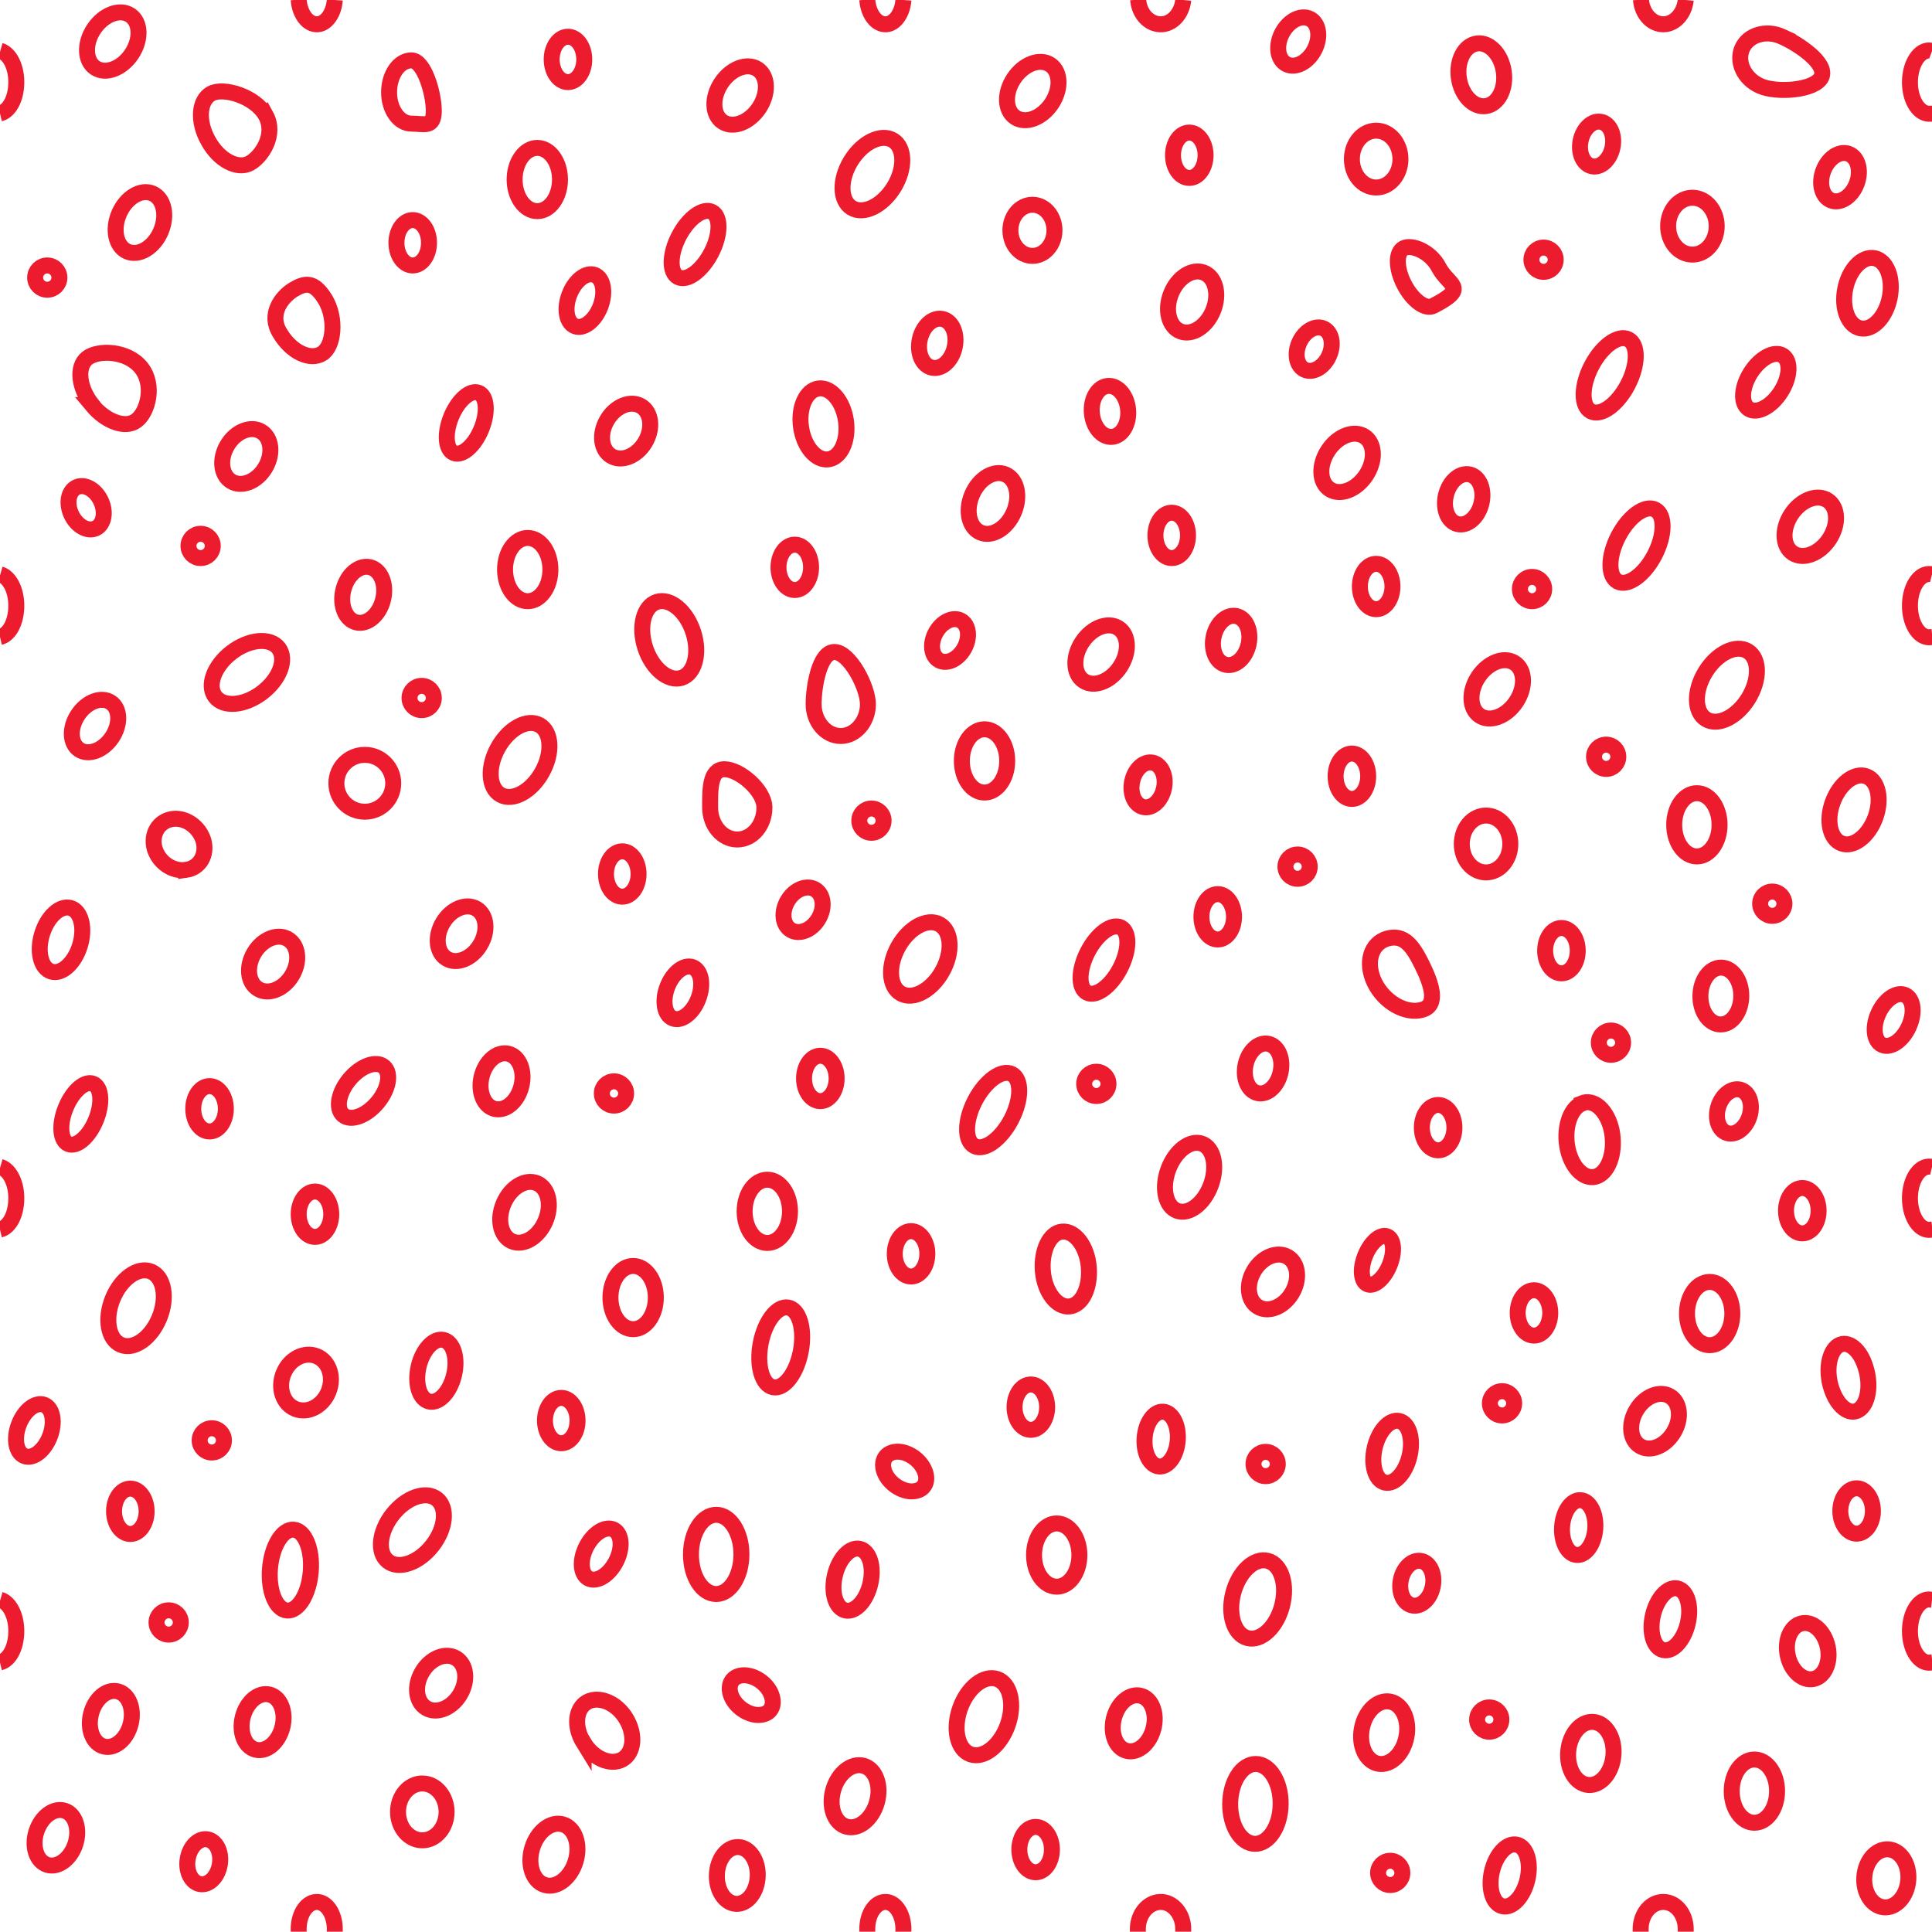 <svg xmlns="http://www.w3.org/2000/svg" xml:space="preserve" width="60.48" height="60.48" viewBox="0.22 -60.55 60.48 60.48"><path d="M.22-60.55H60.7V-.07H.22z" style="fill:none"/><path d="M3.1-47.87c.44.53 1.06.75 1.4.48.35-.27.57-1.11.14-1.65-.43-.54-1.34-.57-1.69-.3-.34.27-.27.93.16 1.47z" style="fill-rule:evenodd;clip-rule:evenodd;fill:none;stroke:#ed1b2e;stroke-width:.5"/><ellipse cx="58.25" cy="-35.19" rx="1.12" ry=".71" style="fill-rule:evenodd;clip-rule:evenodd;fill:none;stroke:#ed1b2e;stroke-width:.5" transform="rotate(-69.81 58.25 -35.2)"/><ellipse cx="37.45" cy="-23.69" rx="1.12" ry=".71" style="fill-rule:evenodd;clip-rule:evenodd;fill:none;stroke:#ed1b2e;stroke-width:.5" transform="rotate(-69.77 37.45 -23.7)"/><path d="M44.74-28.94c.51-.14.3-.79 0-1.4-.3-.61-.57-.97-1.09-.83-.52.15-.7.76-.4 1.38.3.61.97 1 1.49.85z" style="fill-rule:evenodd;clip-rule:evenodd;fill:none;stroke:#ed1b2e;stroke-width:.5"/><ellipse cx="27.53" cy="-55.1" rx="1.24" ry=".79" style="fill-rule:evenodd;clip-rule:evenodd;fill:none;stroke:#ed1b2e;stroke-width:.5" transform="rotate(-58.38 27.53 -55.1)"/><ellipse cx="54.28" cy="-39.1" rx="1.25" ry=".79" style="fill-rule:evenodd;clip-rule:evenodd;fill:none;stroke:#ed1b2e;stroke-width:.5" transform="rotate(-58.39 54.28 -39.1)"/><ellipse cx="7.95" cy="-39.5" rx="1.25" ry=".79" style="fill-rule:evenodd;clip-rule:evenodd;fill:none;stroke:#ed1b2e;stroke-width:.5" transform="rotate(-37.41 7.95 -39.5)"/><path d="M9.4-51.48c-.37.23-.78.77-.42 1.35.35.6.95.88 1.32.65.37-.22.46-1.1.1-1.7-.36-.58-.63-.52-1-.3z" style="fill-rule:evenodd;clip-rule:evenodd;fill:none;stroke:#ed1b2e;stroke-width:.5"/><ellipse cx="4.47" cy="-19.59" rx="1.24" ry=".79" style="fill-rule:evenodd;clip-rule:evenodd;fill:none;stroke:#ed1b2e;stroke-width:.5" transform="rotate(-67.82 4.47 -19.6)"/><ellipse cx="13.13" cy="-12.65" rx="1.24" ry=".79" style="fill-rule:evenodd;clip-rule:evenodd;fill:none;stroke:#ed1b2e;stroke-width:.5" transform="rotate(-51.86 13.13 -12.65)"/><ellipse cx="29.03" cy="-30.53" rx="1.24" ry=".79" style="fill-rule:evenodd;clip-rule:evenodd;fill:none;stroke:#ed1b2e;stroke-width:.5" transform="rotate(-60.9 29.03 -30.53)"/><ellipse cx="16.5" cy="-36.76" rx="1.25" ry=".79" style="fill-rule:evenodd;clip-rule:evenodd;fill:none;stroke:#ed1b2e;stroke-width:.5" transform="rotate(-60.87 16.5 -36.76)"/><ellipse cx="39.52" cy="-4.08" rx="1.25" ry=".79" style="fill-rule:evenodd;clip-rule:evenodd;fill:none;stroke:#ed1b2e;stroke-width:.5" transform="rotate(-89.29 39.52 -4.08)"/><ellipse cx="21.17" cy="-40.52" rx=".79" ry="1.25" style="fill-rule:evenodd;clip-rule:evenodd;fill:none;stroke:#ed1b2e;stroke-width:.5" transform="rotate(-18.08 21.17 -40.52)"/><path d="M8.54-56.94c-.34-.6-1.33-.89-1.71-.68-.39.22-.43.88-.09 1.48.33.6.91.91 1.3.7.38-.21.83-.9.5-1.5z" style="fill-rule:evenodd;clip-rule:evenodd;fill:none;stroke:#ed1b2e;stroke-width:.5"/><ellipse cx="26" cy="-47.28" rx=".71" ry="1.12" style="fill-rule:evenodd;clip-rule:evenodd;fill:none;stroke:#ed1b2e;stroke-width:.5" transform="rotate(-8.09 26 -47.27)"/><ellipse cx="58.68" cy="-51.37" rx="1.12" ry=".71" style="fill-rule:evenodd;clip-rule:evenodd;fill:none;stroke:#ed1b2e;stroke-width:.5" transform="rotate(-78.67 58.68 -51.37)"/><ellipse cx="22.63" cy="-11.88" rx="1.24" ry=".79" style="fill-rule:evenodd;clip-rule:evenodd;fill:none;stroke:#ed1b2e;stroke-width:.5" transform="rotate(-89.86 22.63 -11.89)"/><ellipse cx="39.59" cy="-10.48" rx="1.25" ry=".79" style="fill-rule:evenodd;clip-rule:evenodd;fill:none;stroke:#ed1b2e;stroke-width:.5" transform="rotate(-75.36 39.59 -10.48)"/><ellipse cx="31.02" cy="-6.81" rx="1.25" ry=".79" style="fill-rule:evenodd;clip-rule:evenodd;fill:none;stroke:#ed1b2e;stroke-width:.5" transform="rotate(-70.42 31.02 -6.81)"/><ellipse cx="2.92" cy="-44.66" rx=".51" ry=".71" style="fill-rule:evenodd;clip-rule:evenodd;fill:none;stroke:#ed1b2e;stroke-width:.5" transform="rotate(-25.12 2.93 -44.65)"/><ellipse cx="6.59" cy="-2.28" rx=".71" ry=".51" style="fill-rule:evenodd;clip-rule:evenodd;fill:none;stroke:#ed1b2e;stroke-width:.5" transform="rotate(-81.29 6.6 -2.28)"/><ellipse cx="4.3" cy="-13.24" rx=".51" ry=".71" style="fill-rule:evenodd;clip-rule:evenodd;fill:none;stroke:#ed1b2e;stroke-width:.5"/><ellipse cx="25.1" cy="-42.79" rx=".51" ry=".71" style="fill-rule:evenodd;clip-rule:evenodd;fill:none;stroke:#ed1b2e;stroke-width:.5"/><ellipse cx="18" cy="-58.69" rx=".51" ry=".71" style="fill-rule:evenodd;clip-rule:evenodd;fill:none;stroke:#ed1b2e;stroke-width:.5"/><ellipse cx="56.64" cy="-22.65" rx=".51" ry=".71" style="fill-rule:evenodd;clip-rule:evenodd;fill:none;stroke:#ed1b2e;stroke-width:.5"/><ellipse cx="45.24" cy="-25.25" rx=".51" ry=".71" style="fill-rule:evenodd;clip-rule:evenodd;fill:none;stroke:#ed1b2e;stroke-width:.5"/><ellipse cx="32.64" cy="-2.65" rx=".51" ry=".71" style="fill-rule:evenodd;clip-rule:evenodd;fill:none;stroke:#ed1b2e;stroke-width:.5"/><ellipse cx="19.7" cy="-33.19" rx=".51" ry=".71" style="fill-rule:evenodd;clip-rule:evenodd;fill:none;stroke:#ed1b2e;stroke-width:.5"/><ellipse cx="42.54" cy="-36.25" rx=".51" ry=".71" style="fill-rule:evenodd;clip-rule:evenodd;fill:none;stroke:#ed1b2e;stroke-width:.5"/><ellipse cx="29.96" cy="-40.5" rx=".71" ry=".51" style="fill-rule:evenodd;clip-rule:evenodd;fill:none;stroke:#ed1b2e;stroke-width:.5" transform="rotate(-61.24 29.96 -40.5)"/><ellipse cx="38.34" cy="-31.85" rx=".51" ry=".71" style="fill-rule:evenodd;clip-rule:evenodd;fill:none;stroke:#ed1b2e;stroke-width:.5"/><ellipse cx="37.45" cy="-55.69" rx=".51" ry=".71" style="fill-rule:evenodd;clip-rule:evenodd;fill:none;stroke:#ed1b2e;stroke-width:.5"/><ellipse cx="10.08" cy="-22.54" rx=".51" ry=".71" style="fill-rule:evenodd;clip-rule:evenodd;fill:none;stroke:#ed1b2e;stroke-width:.5"/><ellipse cx="25.9" cy="-26.79" rx=".51" ry=".71" style="fill-rule:evenodd;clip-rule:evenodd;fill:none;stroke:#ed1b2e;stroke-width:.5"/><ellipse cx="44.57" cy="-10.97" rx=".71" ry=".51" style="fill-rule:evenodd;clip-rule:evenodd;fill:none;stroke:#ed1b2e;stroke-width:.5" transform="rotate(-78.98 44.56 -10.98)"/><ellipse cx="43.3" cy="-42.19" rx=".51" ry=".71" style="fill-rule:evenodd;clip-rule:evenodd;fill:none;stroke:#ed1b2e;stroke-width:.5"/><ellipse cx="36.9" cy="-43.79" rx=".51" ry=".71" style="fill-rule:evenodd;clip-rule:evenodd;fill:none;stroke:#ed1b2e;stroke-width:.5"/><ellipse cx="38.77" cy="-40.51" rx=".78" ry=".56" style="fill-rule:evenodd;clip-rule:evenodd;fill:none;stroke:#ed1b2e;stroke-width:.5" transform="rotate(-78.09 38.77 -40.5)"/><ellipse cx="57.83" cy="-55.01" rx=".78" ry=".56" style="fill-rule:evenodd;clip-rule:evenodd;fill:none;stroke:#ed1b2e;stroke-width:.5" transform="rotate(-69.79 57.83 -55)"/><ellipse cx="29.57" cy="-49.81" rx=".78" ry=".56" style="fill-rule:evenodd;clip-rule:evenodd;fill:none;stroke:#ed1b2e;stroke-width:.5" transform="rotate(-78.06 29.57 -49.8)"/><ellipse cx="39.77" cy="-27.11" rx=".79" ry=".56" style="fill-rule:evenodd;clip-rule:evenodd;fill:none;stroke:#ed1b2e;stroke-width:.5" transform="rotate(-78.04 39.77 -27.1)"/><path d="M6.05-33.32c.42-.06.66-.47.54-.91-.13-.44-.57-.75-.99-.68-.42.07-.66.48-.54.92.13.44.57.74.99.67z" style="fill-rule:evenodd;clip-rule:evenodd;fill:none;stroke:#ed1b2e;stroke-width:.5"/><ellipse cx="41.36" cy="-49.62" rx=".71" ry=".51" style="fill-rule:evenodd;clip-rule:evenodd;fill:none;stroke:#ed1b2e;stroke-width:.5" transform="rotate(-65.56 41.36 -49.62)"/><ellipse cx="13.14" cy="-52.95" rx=".51" ry=".71" style="fill-rule:evenodd;clip-rule:evenodd;fill:none;stroke:#ed1b2e;stroke-width:.5"/><ellipse cx="49.1" cy="-30.79" rx=".51" ry=".71" style="fill-rule:evenodd;clip-rule:evenodd;fill:none;stroke:#ed1b2e;stroke-width:.5"/><ellipse cx="58.34" cy="-13.25" rx=".51" ry=".71" style="fill-rule:evenodd;clip-rule:evenodd;fill:none;stroke:#ed1b2e;stroke-width:.5"/><ellipse cx="32.49" cy="-16.5" rx=".51" ry=".71" style="fill-rule:evenodd;clip-rule:evenodd;fill:none;stroke:#ed1b2e;stroke-width:.5"/><ellipse cx="50.2" cy="-56.04" rx=".71" ry=".51" style="fill-rule:evenodd;clip-rule:evenodd;fill:none;stroke:#ed1b2e;stroke-width:.5" transform="rotate(-78.59 50.2 -56.04)"/><ellipse cx="36.16" cy="-35.98" rx=".71" ry=".51" style="fill-rule:evenodd;clip-rule:evenodd;fill:none;stroke:#ed1b2e;stroke-width:.5" transform="rotate(-78.59 36.16 -35.98)"/><ellipse cx="28.74" cy="-21.3" rx=".51" ry=".71" style="fill-rule:evenodd;clip-rule:evenodd;fill:none;stroke:#ed1b2e;stroke-width:.5"/><ellipse cx="6.78" cy="-25.84" rx=".51" ry=".71" style="fill-rule:evenodd;clip-rule:evenodd;fill:none;stroke:#ed1b2e;stroke-width:.5"/><ellipse cx="17.79" cy="-16.08" rx=".51" ry=".71" style="fill-rule:evenodd;clip-rule:evenodd;fill:none;stroke:#ed1b2e;stroke-width:.5"/><ellipse cx="48.24" cy="-19.45" rx=".51" ry=".71" style="fill-rule:evenodd;clip-rule:evenodd;fill:none;stroke:#ed1b2e;stroke-width:.5"/><ellipse cx="54.49" cy="-25.75" rx=".71" ry=".51" style="fill-rule:evenodd;clip-rule:evenodd;fill:none;stroke:#ed1b2e;stroke-width:.5" transform="rotate(-72.49 54.49 -25.76)"/><ellipse cx="16.74" cy="-42.72" rx=".71" ry=".99" style="fill-rule:evenodd;clip-rule:evenodd;fill:none;stroke:#ed1b2e;stroke-width:.5"/><ellipse cx="54.09" cy="-29.37" rx=".89" ry=".64" style="fill-rule:evenodd;clip-rule:evenodd;fill:none;stroke:#ed1b2e;stroke-width:.5" transform="rotate(-89.16 54.09 -29.37)"/><path d="M18.49-6c.3.5.84.73 1.21.53.37-.21.42-.78.12-1.28s-.85-.72-1.22-.52c-.37.21-.42.78-.11 1.28zM34.27-21.12c-.14-.63-.56-1-.94-.84-.37.17-.56.81-.43 1.44.14.62.56 1 .94.83.37-.16.56-.8.43-1.43zM49.73-26c-.37.16-.57.8-.43 1.43.14.62.56 1 .94.83.37-.17.56-.8.43-1.43-.14-.63-.56-1-.94-.84zM57.55-17.09c.18.56.56.86.85.68.3-.18.4-.78.22-1.34-.17-.56-.55-.86-.85-.68-.3.19-.4.79-.22 1.34z" style="fill-rule:evenodd;clip-rule:evenodd;fill:none;stroke:#ed1b2e;stroke-width:.5"/><ellipse cx="34.69" cy="-40.06" rx=".99" ry=".71" style="fill-rule:evenodd;clip-rule:evenodd;fill:none;stroke:#ed1b2e;stroke-width:.5" transform="rotate(-56.37 34.69 -40.06)"/><ellipse cx="47.09" cy="-38.97" rx=".99" ry=".71" style="fill-rule:evenodd;clip-rule:evenodd;fill:none;stroke:#ed1b2e;stroke-width:.5" transform="rotate(-56.32 47.09 -38.97)"/><ellipse cx="46.59" cy="-58.21" rx=".71" ry=".99" style="fill-rule:evenodd;clip-rule:evenodd;fill:none;stroke:#ed1b2e;stroke-width:.5" transform="rotate(-8.16 46.6 -58.22)"/><ellipse cx="56.89" cy="-44.06" rx=".99" ry=".71" style="fill-rule:evenodd;clip-rule:evenodd;fill:none;stroke:#ed1b2e;stroke-width:.5" transform="rotate(-56.36 56.89 -44.06)"/><ellipse cx="42.39" cy="-46.06" rx=".99" ry=".71" style="fill-rule:evenodd;clip-rule:evenodd;fill:none;stroke:#ed1b2e;stroke-width:.5" transform="rotate(-56.38 42.39 -46.06)"/><ellipse cx="37.53" cy="-51.09" rx=".99" ry=".71" style="fill-rule:evenodd;clip-rule:evenodd;fill:none;stroke:#ed1b2e;stroke-width:.5" transform="rotate(-68.11 37.53 -51.1)"/><ellipse cx="32.55" cy="-57.7" rx=".99" ry=".71" style="fill-rule:evenodd;clip-rule:evenodd;fill:none;stroke:#ed1b2e;stroke-width:.5" transform="rotate(-56.36 32.55 -57.7)"/><ellipse cx="23.39" cy="-57.56" rx=".99" ry=".71" style="fill-rule:evenodd;clip-rule:evenodd;fill:none;stroke:#ed1b2e;stroke-width:.5" transform="rotate(-56.33 23.39 -57.56)"/><ellipse cx="3.75" cy="-59.25" rx=".99" ry=".71" style="fill-rule:evenodd;clip-rule:evenodd;fill:none;stroke:#ed1b2e;stroke-width:.5" transform="rotate(-56.3 3.75 -59.25)"/><ellipse cx="31.04" cy="-36.73" rx=".71" ry=".99" style="fill-rule:evenodd;clip-rule:evenodd;fill:none;stroke:#ed1b2e;stroke-width:.5"/><ellipse cx="17.04" cy="-54.93" rx=".71" ry=".99" style="fill-rule:evenodd;clip-rule:evenodd;fill:none;stroke:#ed1b2e;stroke-width:.5"/><path d="M13.8-57.08c0-.54-.3-1.58-.7-1.58-.39 0-.7.45-.7 1 0 .54.31.98.7.98.4 0 .7.15.7-.4z" style="fill-rule:evenodd;clip-rule:evenodd;fill:none;stroke:#ed1b2e;stroke-width:.5"/><ellipse cx="53.74" cy="-19.43" rx=".71" ry=".99" style="fill-rule:evenodd;clip-rule:evenodd;fill:none;stroke:#ed1b2e;stroke-width:.5"/><ellipse cx="53.34" cy="-34.73" rx=".71" ry=".99" style="fill-rule:evenodd;clip-rule:evenodd;fill:none;stroke:#ed1b2e;stroke-width:.5"/><ellipse cx="24.24" cy="-22.63" rx=".71" ry=".99" style="fill-rule:evenodd;clip-rule:evenodd;fill:none;stroke:#ed1b2e;stroke-width:.5"/><ellipse cx="43.55" cy="-6.31" rx=".99" ry=".71" style="fill-rule:evenodd;clip-rule:evenodd;fill:none;stroke:#ed1b2e;stroke-width:.5" transform="rotate(-79.14 43.55 -6.31)"/><ellipse cx="20.04" cy="-19.93" rx=".71" ry=".99" style="fill-rule:evenodd;clip-rule:evenodd;fill:none;stroke:#ed1b2e;stroke-width:.5"/><ellipse cx="16.64" cy="-22.6" rx=".99" ry=".71" style="fill-rule:evenodd;clip-rule:evenodd;fill:none;stroke:#ed1b2e;stroke-width:.5" transform="rotate(-66.69 16.64 -22.6)"/><ellipse cx="31.31" cy="-44.78" rx=".99" ry=".71" style="fill-rule:evenodd;clip-rule:evenodd;fill:none;stroke:#ed1b2e;stroke-width:.5" transform="rotate(-66.69 31.3 -44.78)"/><ellipse cx="4.61" cy="-53.59" rx=".99" ry=".71" style="fill-rule:evenodd;clip-rule:evenodd;fill:none;stroke:#ed1b2e;stroke-width:.5" transform="rotate(-66.66 4.61 -53.58)"/><ellipse cx="33.3" cy="-11.87" rx=".71" ry=".99" style="fill-rule:evenodd;clip-rule:evenodd;fill:none;stroke:#ed1b2e;stroke-width:.5"/><ellipse cx="17.56" cy="-2.49" rx=".99" ry=".71" style="fill-rule:evenodd;clip-rule:evenodd;fill:none;stroke:#ed1b2e;stroke-width:.5" transform="rotate(-73.52 17.56 -2.49)"/><ellipse cx="55.14" cy="-4.48" rx=".71" ry=".99" style="fill-rule:evenodd;clip-rule:evenodd;fill:none;stroke:#ed1b2e;stroke-width:.5"/><ellipse cx="52.03" cy="-16.06" rx=".91" ry=".68" style="fill-rule:evenodd;clip-rule:evenodd;fill:none;stroke:#ed1b2e;stroke-width:.5" transform="rotate(-59.08 52.03 -16.06)"/><ellipse cx="40.07" cy="-20.42" rx=".91" ry=".69" style="fill-rule:evenodd;clip-rule:evenodd;fill:none;stroke:#ed1b2e;stroke-width:.5" transform="rotate(-59.07 40.07 -20.42)"/><ellipse cx="59.27" cy="-1.75" rx=".91" ry=".69" style="fill-rule:evenodd;clip-rule:evenodd;fill:none;stroke:#ed1b2e;stroke-width:.5" transform="rotate(-85.7 59.27 -1.75)"/><ellipse cx="14.03" cy="-7.86" rx=".91" ry=".69" style="fill-rule:evenodd;clip-rule:evenodd;fill:none;stroke:#ed1b2e;stroke-width:.5" transform="rotate(-59.12 14.03 -7.86)"/><ellipse cx="25.36" cy="-32.07" rx=".74" ry=".56" style="fill-rule:evenodd;clip-rule:evenodd;fill:none;stroke:#ed1b2e;stroke-width:.5" transform="rotate(-59.11 25.36 -32.07)"/><ellipse cx="14.67" cy="-31.32" rx=".91" ry=".68" style="fill-rule:evenodd;clip-rule:evenodd;fill:none;stroke:#ed1b2e;stroke-width:.5" transform="rotate(-59.08 14.67 -31.32)"/><ellipse cx="19.83" cy="-47.06" rx=".91" ry=".69" style="fill-rule:evenodd;clip-rule:evenodd;fill:none;stroke:#ed1b2e;stroke-width:.5" transform="rotate(-59.12 19.83 -47.05)"/><ellipse cx="8.77" cy="-30.37" rx=".91" ry=".69" style="fill-rule:evenodd;clip-rule:evenodd;fill:none;stroke:#ed1b2e;stroke-width:.5" transform="rotate(-59.06 8.77 -30.37)"/><ellipse cx="7.93" cy="-46.26" rx=".91" ry=".69" style="fill-rule:evenodd;clip-rule:evenodd;fill:none;stroke:#ed1b2e;stroke-width:.5" transform="rotate(-59.1 7.93 -46.26)"/><ellipse cx="35.72" cy="-6.61" rx=".89" ry=".64" style="fill-rule:evenodd;clip-rule:evenodd;fill:none;stroke:#ed1b2e;stroke-width:.5" transform="rotate(-76.05 35.72 -6.6)"/><ellipse cx="3.69" cy="-6.74" rx=".89" ry=".64" style="fill-rule:evenodd;clip-rule:evenodd;fill:none;stroke:#ed1b2e;stroke-width:.5" transform="rotate(-76.05 3.69 -6.74)"/><ellipse cx="56.81" cy="-8.86" rx=".64" ry=".89" style="fill-rule:evenodd;clip-rule:evenodd;fill:none;stroke:#ed1b2e;stroke-width:.5" transform="rotate(-11.57 56.8 -8.86)"/><ellipse cx="1.97" cy="-3.02" rx=".89" ry=".64" style="fill-rule:evenodd;clip-rule:evenodd;fill:none;stroke:#ed1b2e;stroke-width:.5" transform="rotate(-72.11 1.97 -3.02)"/><ellipse cx="8.44" cy="-6.64" rx=".89" ry=".64" style="fill-rule:evenodd;clip-rule:evenodd;fill:none;stroke:#ed1b2e;stroke-width:.5" transform="rotate(-76.06 8.44 -6.64)"/><ellipse cx="15.92" cy="-26.7" rx=".89" ry=".64" style="fill-rule:evenodd;clip-rule:evenodd;fill:none;stroke:#ed1b2e;stroke-width:.5" transform="rotate(-75.97 15.92 -26.7)"/><ellipse cx="11.59" cy="-41.93" rx=".89" ry=".64" style="fill-rule:evenodd;clip-rule:evenodd;fill:none;stroke:#ed1b2e;stroke-width:.5" transform="rotate(-76.02 11.59 -41.93)"/><ellipse cx="3.19" cy="-37.83" rx=".89" ry=".64" style="fill-rule:evenodd;clip-rule:evenodd;fill:none;stroke:#ed1b2e;stroke-width:.5" transform="rotate(-56.24 3.2 -37.83)"/><ellipse cx="23.31" cy="-1.83" rx=".89" ry=".64" style="fill-rule:evenodd;clip-rule:evenodd;fill:none;stroke:#ed1b2e;stroke-width:.5" transform="rotate(-88.02 23.3 -1.83)"/><ellipse cx="34.97" cy="-47.67" rx=".57" ry=".8" style="fill-rule:evenodd;clip-rule:evenodd;fill:none;stroke:#ed1b2e;stroke-width:.5" transform="rotate(-4.58 34.95 -47.64)"/><ellipse cx="40.86" cy="-59.25" rx=".8" ry=".57" style="fill-rule:evenodd;clip-rule:evenodd;fill:none;stroke:#ed1b2e;stroke-width:.5" transform="rotate(-62.17 40.86 -59.25)"/><ellipse cx="46.04" cy="-44.92" rx=".8" ry=".57" style="fill-rule:evenodd;clip-rule:evenodd;fill:none;stroke:#ed1b2e;stroke-width:.5" transform="rotate(-75.97 46.04 -44.92)"/><ellipse cx="50.02" cy="-5.66" rx=".99" ry=".71" style="fill-rule:evenodd;clip-rule:evenodd;fill:none;stroke:#ed1b2e;stroke-width:.5" transform="rotate(-85.41 50.02 -5.66)"/><ellipse cx="26.98" cy="-4.33" rx=".99" ry=".71" style="fill-rule:evenodd;clip-rule:evenodd;fill:none;stroke:#ed1b2e;stroke-width:.5" transform="rotate(-74.37 26.99 -4.33)"/><path d="M22.45-35.27c0 .55.38 1 .85 1s.85-.45.85-1c0-.54-.78-1.2-1.25-1.2s-.45.66-.45 1.2zM27.39-38.5c0-.55-.58-1.64-1.05-1.64-.47 0-.65 1.09-.65 1.63 0 .55.38 1 .85 1 .46 0 .85-.45.85-1zM56.01-59.4c-.5-.23-1.06-.06-1.25.36-.19.43.06.96.56 1.18.5.23 1.72.15 1.92-.28.19-.43-.73-1.04-1.23-1.26z" style="fill-rule:evenodd;clip-rule:evenodd;fill:none;stroke:#ed1b2e;stroke-width:.5"/><ellipse cx="13.44" cy="-3.83" rx=".76" ry=".89" style="fill-rule:evenodd;clip-rule:evenodd;fill:none;stroke:#ed1b2e;stroke-width:.5"/><ellipse cx="46.74" cy="-34.13" rx=".76" ry=".89" style="fill-rule:evenodd;clip-rule:evenodd;fill:none;stroke:#ed1b2e;stroke-width:.5"/><ellipse cx="43.3" cy="-55.57" rx=".76" ry=".89" style="fill-rule:evenodd;clip-rule:evenodd;fill:none;stroke:#ed1b2e;stroke-width:.5"/><ellipse cx="53.2" cy="-53.47" rx=".76" ry=".89" style="fill-rule:evenodd;clip-rule:evenodd;fill:none;stroke:#ed1b2e;stroke-width:.5"/><ellipse cx="32.54" cy="-53.34" rx=".69" ry=".8" style="fill-rule:evenodd;clip-rule:evenodd;fill:none;stroke:#ed1b2e;stroke-width:.5"/><ellipse cx="9.8" cy="-17.27" rx=".89" ry=".76" style="fill-rule:evenodd;clip-rule:evenodd;fill:none;stroke:#ed1b2e;stroke-width:.5" transform="rotate(-68.05 9.8 -17.27)"/><ellipse cx="11.6" cy="-26.4" rx=".99" ry=".57" style="fill-rule:evenodd;clip-rule:evenodd;fill:none;stroke:#ed1b2e;stroke-width:.5" transform="rotate(-50.05 11.6 -26.4)"/><ellipse cx="2.13" cy="-31.13" rx="1.04" ry=".62" style="fill-rule:evenodd;clip-rule:evenodd;fill:none;stroke:#ed1b2e;stroke-width:.5" transform="rotate(-73.01 2.13 -31.13)"/><ellipse cx="55.51" cy="-48.58" rx=".99" ry=".56" style="fill-rule:evenodd;clip-rule:evenodd;fill:none;stroke:#ed1b2e;stroke-width:.5" transform="rotate(-57.56 55.5 -48.57)"/><ellipse cx="13.88" cy="-17.64" rx=".99" ry=".57" style="fill-rule:evenodd;clip-rule:evenodd;fill:none;stroke:#ed1b2e;stroke-width:.5" transform="rotate(-76.91 13.88 -17.64)"/><ellipse cx="26.91" cy="-11.1" rx=".99" ry=".57" style="fill-rule:evenodd;clip-rule:evenodd;fill:none;stroke:#ed1b2e;stroke-width:.5" transform="rotate(-76.95 26.91 -11.1)"/><ellipse cx="43.81" cy="-15.11" rx=".99" ry=".56" style="fill-rule:evenodd;clip-rule:evenodd;fill:none;stroke:#ed1b2e;stroke-width:.5" transform="rotate(-76.93 43.81 -15.1)"/><ellipse cx="52.51" cy="-9.86" rx=".99" ry=".56" style="fill-rule:evenodd;clip-rule:evenodd;fill:none;stroke:#ed1b2e;stroke-width:.5" transform="rotate(-76.93 52.51 -9.86)"/><ellipse cx="47.48" cy="-1.84" rx=".99" ry=".57" style="fill-rule:evenodd;clip-rule:evenodd;fill:none;stroke:#ed1b2e;stroke-width:.5" transform="rotate(-76.89 47.48 -1.84)"/><ellipse cx="51.45" cy="-43.47" rx="1.27" ry=".64" style="fill-rule:evenodd;clip-rule:evenodd;fill:none;stroke:#ed1b2e;stroke-width:.5" transform="rotate(-62.51 51.45 -43.47)"/><ellipse cx="34.77" cy="-30.49" rx="1.15" ry=".57" style="fill-rule:evenodd;clip-rule:evenodd;fill:none;stroke:#ed1b2e;stroke-width:.5" transform="rotate(-62.55 34.77 -30.5)"/><ellipse cx="21.97" cy="-52.89" rx="1.15" ry=".57" style="fill-rule:evenodd;clip-rule:evenodd;fill:none;stroke:#ed1b2e;stroke-width:.5" transform="rotate(-62.48 21.97 -52.9)"/><ellipse cx="50.61" cy="-48.8" rx="1.27" ry=".64" style="fill-rule:evenodd;clip-rule:evenodd;fill:none;stroke:#ed1b2e;stroke-width:.5" transform="rotate(-62.51 50.61 -48.8)"/><path d="M45.26-52.18c-.26-.5-.85-.73-1.1-.6-.25.13-.24.64.02 1.14.26.5.67.8.92.66 1.12-.58.46-.62.16-1.2z" style="fill-rule:evenodd;clip-rule:evenodd;fill:none;stroke:#ed1b2e;stroke-width:.5"/><ellipse cx="24.66" cy="-18.37" rx="1.27" ry=".64" style="fill-rule:evenodd;clip-rule:evenodd;fill:none;stroke:#ed1b2e;stroke-width:.5" transform="rotate(-79.37 24.66 -18.37)"/><ellipse cx="31.31" cy="-25.8" rx="1.27" ry=".64" style="fill-rule:evenodd;clip-rule:evenodd;fill:none;stroke:#ed1b2e;stroke-width:.5" transform="rotate(-62.49 31.31 -25.8)"/><ellipse cx="9.3" cy="-11.39" rx="1.27" ry=".64" style="fill-rule:evenodd;clip-rule:evenodd;fill:none;stroke:#ed1b2e;stroke-width:.5" transform="rotate(-85.29 9.3 -11.4)"/><ellipse cx="2.75" cy="-25.68" rx="1.02" ry=".51" style="fill-rule:evenodd;clip-rule:evenodd;fill:none;stroke:#ed1b2e;stroke-width:.5" transform="rotate(-67.72 2.75 -25.68)"/><ellipse cx="14.81" cy="-47.32" rx="1.02" ry=".51" style="fill-rule:evenodd;clip-rule:evenodd;fill:none;stroke:#ed1b2e;stroke-width:.5" transform="rotate(-67.72 14.82 -47.32)"/><ellipse cx="43.33" cy="-21.09" rx=".81" ry=".41" style="fill-rule:evenodd;clip-rule:evenodd;fill:none;stroke:#ed1b2e;stroke-width:.5" transform="rotate(-67.71 43.33 -21.1)"/><circle cx="11.64" cy="-36.03" r=".89" style="fill-rule:evenodd;clip-rule:evenodd;fill:none;stroke:#ed1b2e;stroke-width:.5"/><ellipse cx="18.53" cy="-51.14" rx=".86" ry=".52" style="fill-rule:evenodd;clip-rule:evenodd;fill:none;stroke:#ed1b2e;stroke-width:.5" transform="rotate(-69.08 18.53 -51.14)"/><ellipse cx="19.04" cy="-11.9" rx=".86" ry=".52" style="fill-rule:evenodd;clip-rule:evenodd;fill:none;stroke:#ed1b2e;stroke-width:.5" transform="rotate(-62.59 19.04 -11.9)"/><ellipse cx="21.59" cy="-29.48" rx=".86" ry=".52" style="fill-rule:evenodd;clip-rule:evenodd;fill:none;stroke:#ed1b2e;stroke-width:.5" transform="rotate(-69.05 21.6 -29.48)"/><ellipse cx="1.29" cy="-15.78" rx=".86" ry=".52" style="fill-rule:evenodd;clip-rule:evenodd;fill:none;stroke:#ed1b2e;stroke-width:.5" transform="rotate(-69.08 1.3 -15.78)"/><path d="M27.97-14.34c.2.33.62.54.93.46.32-.07.41-.4.21-.74-.2-.34-.62-.55-.93-.47-.32.08-.41.41-.21.75zM24.1-6.88c.32-.07.4-.4.21-.74-.2-.34-.62-.55-.94-.47-.31.08-.4.41-.2.75.2.33.62.54.93.46z" style="fill-rule:evenodd;clip-rule:evenodd;fill:none;stroke:#ed1b2e;stroke-width:.5"/><ellipse cx="59.5" cy="-28.62" rx=".86" ry=".52" style="fill-rule:evenodd;clip-rule:evenodd;fill:none;stroke:#ed1b2e;stroke-width:.5" transform="rotate(-65.16 59.5 -28.62)"/><ellipse cx="49.64" cy="-12.73" rx=".86" ry=".52" style="fill-rule:evenodd;clip-rule:evenodd;fill:none;stroke:#ed1b2e;stroke-width:.5" transform="rotate(-85.82 49.64 -12.73)"/><ellipse cx="36.57" cy="-15.5" rx=".86" ry=".52" style="fill-rule:evenodd;clip-rule:evenodd;fill:none;stroke:#ed1b2e;stroke-width:.5" transform="rotate(-85.83 36.57 -15.5)"/><circle cx="48.18" cy="-42.11" r=".38" style="fill-rule:evenodd;clip-rule:evenodd;fill:none;stroke:#ed1b2e;stroke-width:.5;stroke-linecap:round;stroke-linejoin:round"/><circle cx="50.5" cy="-36.86" r=".38" style="fill-rule:evenodd;clip-rule:evenodd;fill:none;stroke:#ed1b2e;stroke-width:.5;stroke-linecap:round;stroke-linejoin:round"/><circle cx="40.84" cy="-33.42" r=".38" style="fill-rule:evenodd;clip-rule:evenodd;fill:none;stroke:#ed1b2e;stroke-width:.5;stroke-linecap:round;stroke-linejoin:round"/><circle cx="55.7" cy="-32.26" r=".38" style="fill-rule:evenodd;clip-rule:evenodd;fill:none;stroke:#ed1b2e;stroke-width:.5;stroke-linecap:round;stroke-linejoin:round"/><circle cx="27.5" cy="-34.86" r=".38" style="fill-rule:evenodd;clip-rule:evenodd;fill:none;stroke:#ed1b2e;stroke-width:.5;stroke-linecap:round;stroke-linejoin:round"/><circle cx="50.65" cy="-27.91" r=".38" style="fill-rule:evenodd;clip-rule:evenodd;fill:none;stroke:#ed1b2e;stroke-width:.5;stroke-linecap:round;stroke-linejoin:round"/><circle cx="34.54" cy="-26.62" r=".38" style="fill-rule:evenodd;clip-rule:evenodd;fill:none;stroke:#ed1b2e;stroke-width:.5;stroke-linecap:round;stroke-linejoin:round"/><circle cx="19.44" cy="-26.32" r=".38" style="fill-rule:evenodd;clip-rule:evenodd;fill:none;stroke:#ed1b2e;stroke-width:.5;stroke-linecap:round;stroke-linejoin:round"/><circle cx="39.84" cy="-14.72" r=".38" style="fill-rule:evenodd;clip-rule:evenodd;fill:none;stroke:#ed1b2e;stroke-width:.5;stroke-linecap:round;stroke-linejoin:round"/><circle cx="47.24" cy="-16.62" r=".38" style="fill-rule:evenodd;clip-rule:evenodd;fill:none;stroke:#ed1b2e;stroke-width:.5;stroke-linecap:round;stroke-linejoin:round"/><circle cx="46.84" cy="-6.72" r=".38" style="fill-rule:evenodd;clip-rule:evenodd;fill:none;stroke:#ed1b2e;stroke-width:.5;stroke-linecap:round;stroke-linejoin:round"/><circle cx="43.74" cy="-1.92" r=".38" style="fill-rule:evenodd;clip-rule:evenodd;fill:none;stroke:#ed1b2e;stroke-width:.5;stroke-linecap:round;stroke-linejoin:round"/><circle cx="6.85" cy="-15.46" r=".38" style="fill-rule:evenodd;clip-rule:evenodd;fill:none;stroke:#ed1b2e;stroke-width:.5;stroke-linecap:round;stroke-linejoin:round"/><circle cx="5.5" cy="-9.76" r=".38" style="fill-rule:evenodd;clip-rule:evenodd;fill:none;stroke:#ed1b2e;stroke-width:.5;stroke-linecap:round;stroke-linejoin:round"/><circle cx="13.42" cy="-38.7" r=".38" style="fill-rule:evenodd;clip-rule:evenodd;fill:none;stroke:#ed1b2e;stroke-width:.5;stroke-linecap:round;stroke-linejoin:round"/><circle cx="1.7" cy="-51.86" r=".38" style="fill-rule:evenodd;clip-rule:evenodd;fill:none;stroke:#ed1b2e;stroke-width:.5;stroke-linecap:round;stroke-linejoin:round"/><circle cx="6.5" cy="-43.46" r=".38" style="fill-rule:evenodd;clip-rule:evenodd;fill:none;stroke:#ed1b2e;stroke-width:.5;stroke-linecap:round;stroke-linejoin:round"/><circle cx="48.54" cy="-52.42" r=".38" style="fill-rule:evenodd;clip-rule:evenodd;fill:none;stroke:#ed1b2e;stroke-width:.5;stroke-linecap:round;stroke-linejoin:round"/><path d="M28.5-60.55c-.03.42-.27.76-.56.76-.3 0-.54-.34-.57-.77M28.5-.08v-.08c0-.47-.25-.85-.56-.85-.32 0-.57.38-.57.85v.08M10.7-60.55c-.03.42-.27.76-.56.76-.3 0-.54-.34-.57-.77M10.7-.08v-.08c0-.47-.25-.85-.56-.85-.32 0-.57.38-.57.85v.08M37.26-60.55c-.04.42-.34.76-.7.76-.38 0-.68-.34-.71-.77M37.26-.08v-.08c0-.47-.32-.85-.7-.85-.4 0-.72.38-.72.85v.08M52.99-60.55c-.04.42-.34.76-.7.76-.37 0-.67-.34-.7-.77M52.99-.08v-.08c0-.47-.31-.85-.7-.85-.4 0-.71.38-.71.85v.08M60.7-24.02a.38.38 0 0 0-.09-.01c-.33 0-.6.44-.6.99 0 .54.27.99.6.99l.1-.01M.22-22.06c.3-.07.51-.48.51-.98s-.22-.9-.5-.98M60.7-42.57a.34.34 0 0 0-.09-.01c-.33 0-.6.44-.6.99s.27.99.6.99l.1-.01M.22-40.61c.3-.07.51-.48.51-.98s-.22-.9-.5-.98M60.7-10.47l-.09-.01c-.33 0-.6.44-.6.99s.27.99.6.99l.1-.01M.22-8.51c.3-.07.51-.48.51-.98s-.22-.9-.5-.98M60.7-58.95a.34.34 0 0 0-.09-.02c-.33 0-.6.45-.6 1 0 .54.27.98.6.98h.1M.22-57c.3-.07.51-.48.51-.98s-.22-.9-.5-.98" style="fill-rule:evenodd;clip-rule:evenodd;fill:none;stroke:#ed1b2e;stroke-width:.5"/></svg>